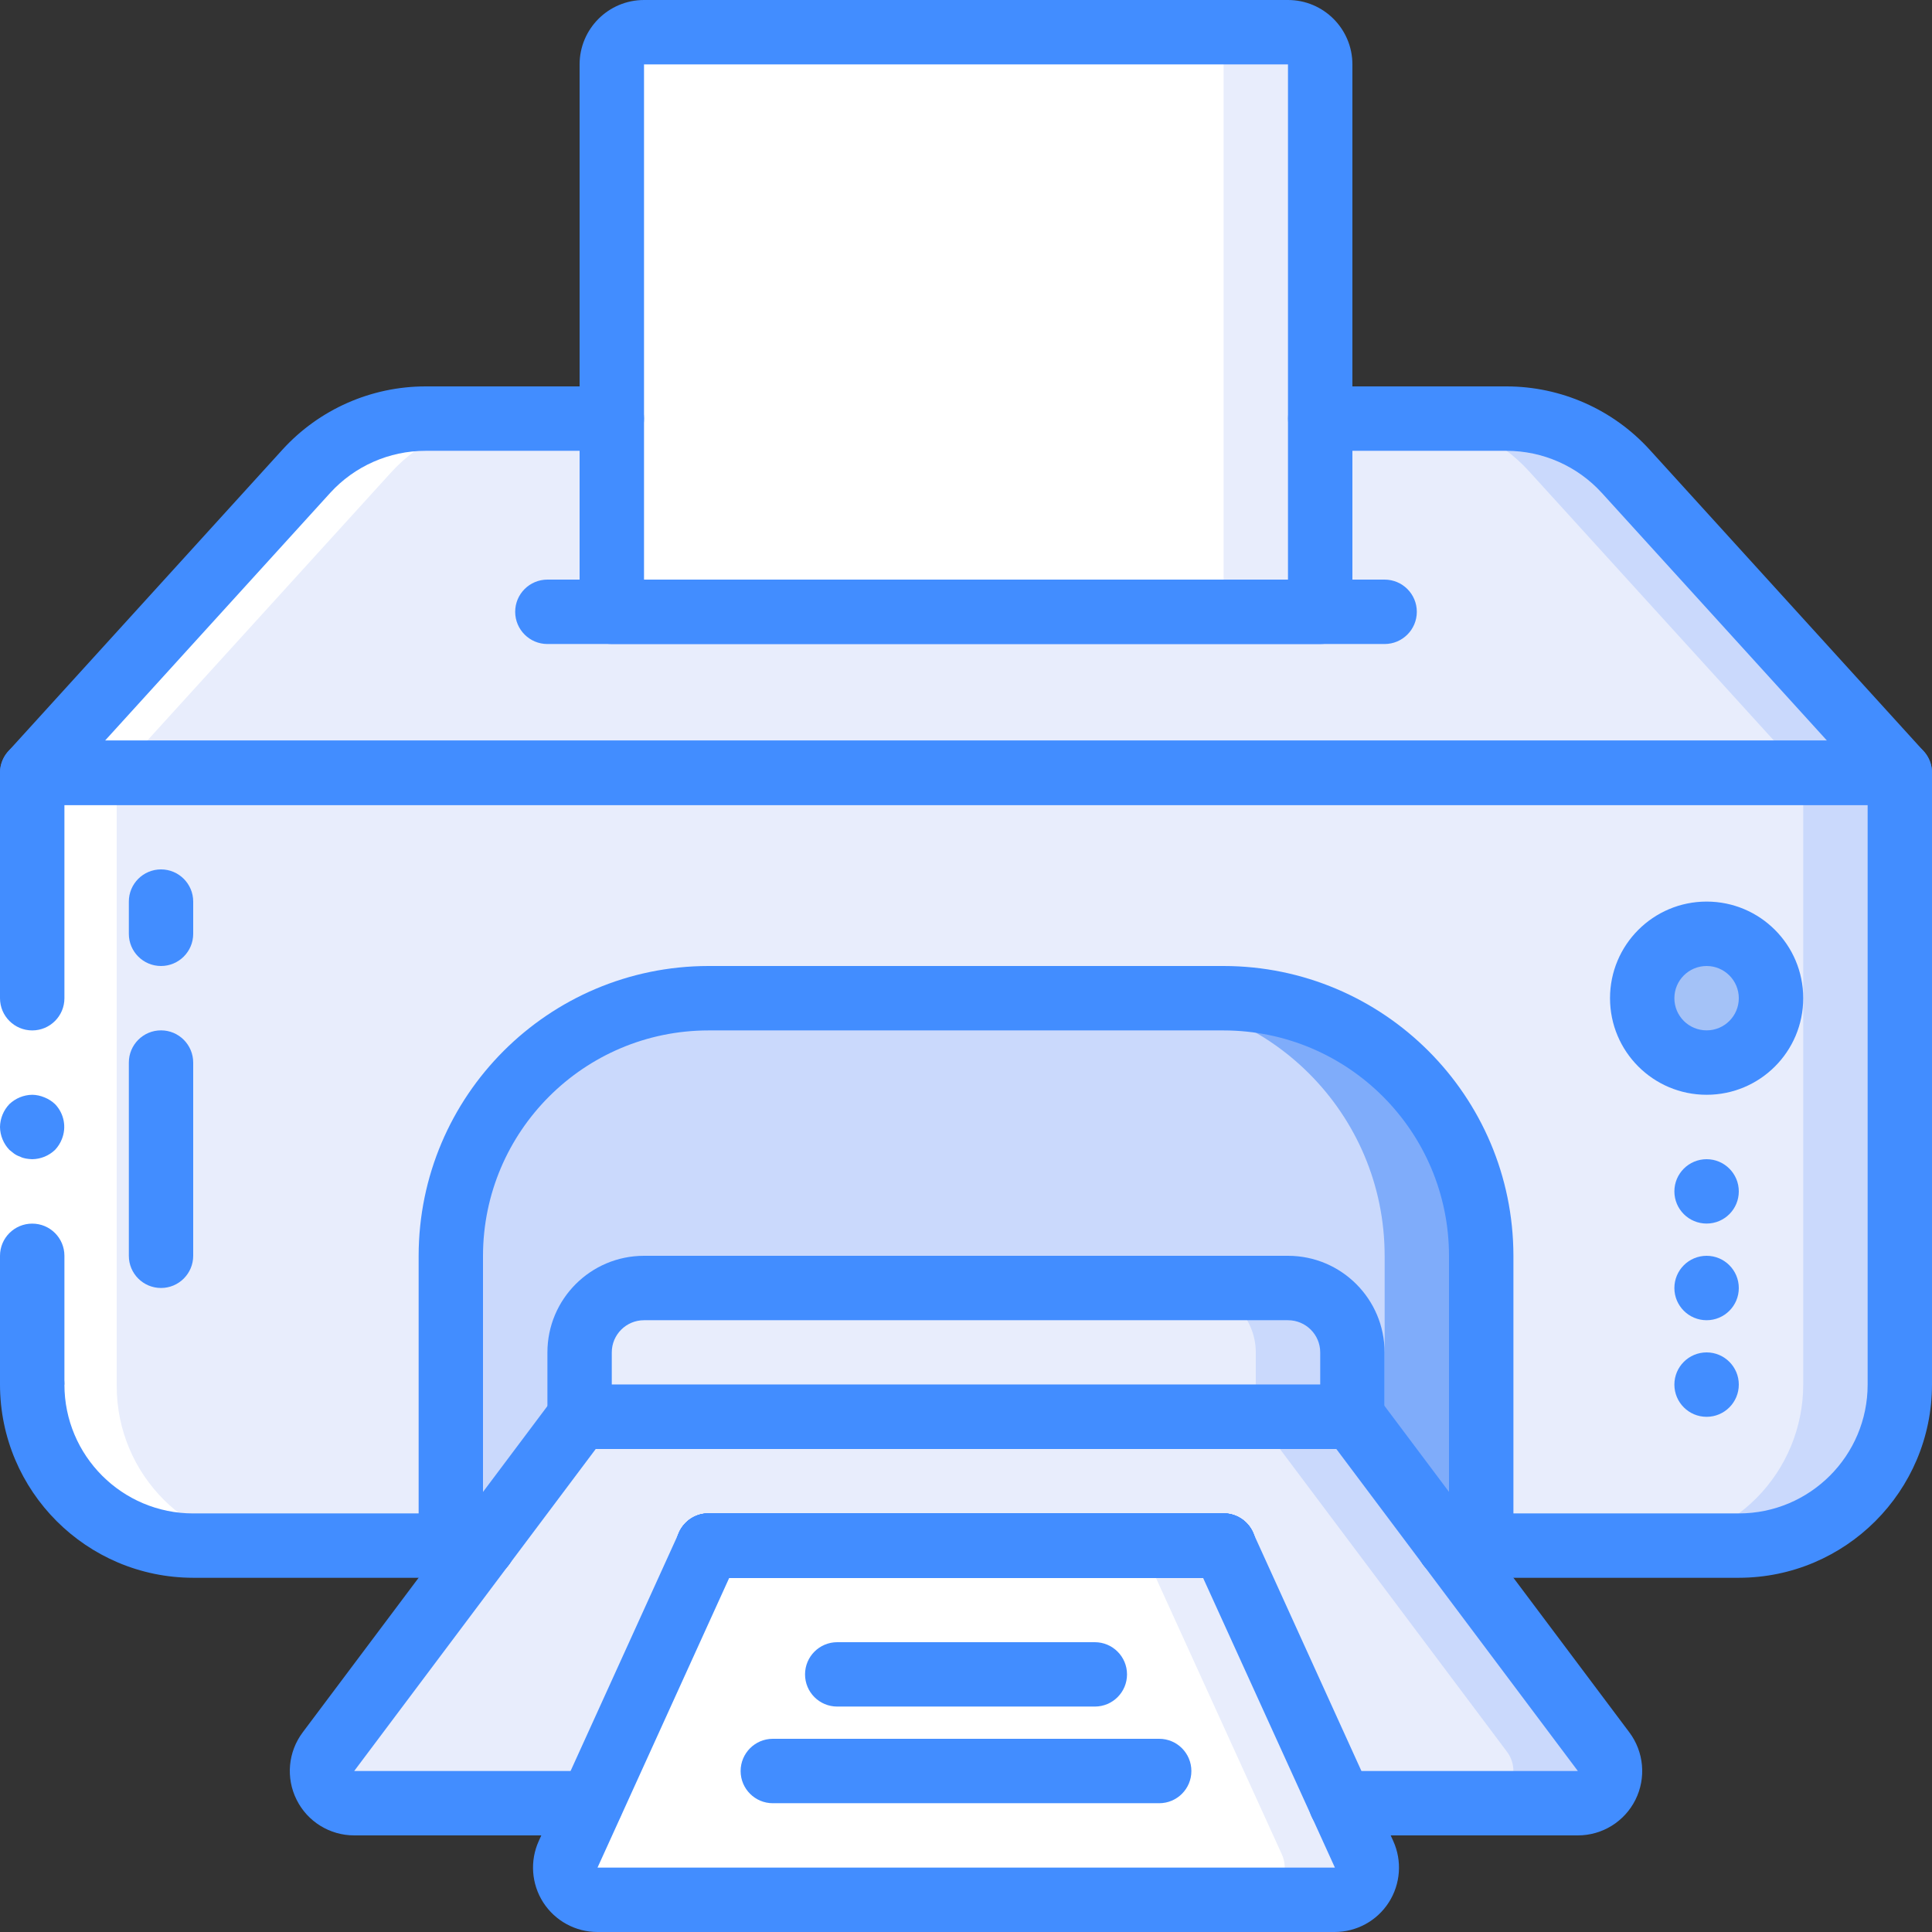 <svg width="32" height="32" viewBox="0 0 32 32" fill="none" xmlns="http://www.w3.org/2000/svg">
<rect x="0" y="0" width="32" height="32" fill="#333333" stroke="none"/>
<g clip-path="url(#clip0)">
<path d="M31.467 12.8L15.643 14.4L14.859 14.315L0.534 12.8L5.072 7.808C5.576 7.25 6.294 6.933 7.046 6.934H24.955C25.707 6.933 26.424 7.25 26.928 7.808L31.467 12.8Z" fill="#CAD9FC"/>
<path d="M29.867 12.8L14.859 14.315L0.534 12.8L5.072 7.808C5.576 7.25 6.294 6.933 7.046 6.934H23.355C24.107 6.933 24.824 7.25 25.328 7.808L29.867 12.8Z" fill="#E8EDFC"/>
<path d="M21.867 1.067V10.134H10.133V1.067C10.133 0.772 10.372 0.534 10.667 0.534H21.334C21.628 0.534 21.867 0.772 21.867 1.067Z" fill="#E8EDFC"/>
<path d="M20.267 1.067V10.134H10.133V1.067C10.133 0.772 10.372 0.534 10.667 0.534H19.733C20.028 0.534 20.267 0.772 20.267 1.067Z" fill="white"/>
<path d="M31.467 12.8V22.934C31.467 23.641 31.186 24.319 30.686 24.819C30.186 25.319 29.508 25.6 28.8 25.6H3.2C2.493 25.6 1.815 25.319 1.315 24.819C0.815 24.319 0.534 23.641 0.534 22.934V12.8H31.467Z" fill="#CAD9FC"/>
<path d="M29.867 12.8V22.934C29.867 23.641 29.586 24.319 29.086 24.819C28.586 25.319 27.907 25.6 27.2 25.6H3.2C2.493 25.6 1.815 25.319 1.315 24.819C0.815 24.319 0.534 23.641 0.534 22.934V12.8H29.867Z" fill="#E8EDFC"/>
<path d="M24.534 20.8V25.6H7.467V20.8C7.467 18.444 9.377 16.533 11.734 16.533H20.267C22.623 16.533 24.534 18.444 24.534 20.8Z" fill="#7FACFA"/>
<path d="M22.934 20.8V25.6H7.467V20.8C7.467 18.444 9.377 16.533 11.734 16.533H18.667C21.023 16.533 22.934 18.444 22.934 20.8Z" fill="#CAD9FC"/>
<path d="M28.267 17.6C28.856 17.6 29.334 17.123 29.334 16.534C29.334 15.944 28.856 15.467 28.267 15.467C27.678 15.467 27.2 15.944 27.2 16.534C27.2 17.123 27.678 17.6 28.267 17.6Z" fill="#A4C2F7"/>
<path d="M22.4 22.4V24.533H9.6V22.4C9.602 21.811 10.078 21.335 10.667 21.333H21.333C21.922 21.335 22.398 21.811 22.4 22.4Z" fill="#CAD9FC"/>
<path d="M20.8 22.4V24.533H9.6V22.4C9.602 21.811 10.078 21.335 10.667 21.333H19.733C20.322 21.335 20.798 21.811 20.8 22.4Z" fill="#E8EDFC"/>
<path d="M26.134 29.867H5.867C5.665 29.867 5.48 29.753 5.39 29.572C5.299 29.391 5.319 29.175 5.44 29.014L8 25.6L9.6 23.467H22.4L24 25.6L26.56 29.014C26.681 29.175 26.701 29.391 26.61 29.572C26.52 29.753 26.335 29.867 26.134 29.867Z" fill="#CAD9FC"/>
<path d="M24.534 29.867H5.867C5.665 29.867 5.48 29.753 5.39 29.572C5.299 29.391 5.319 29.175 5.44 29.014L8 25.6L9.6 23.467H20.8L22.4 25.6L24.96 29.014C25.081 29.175 25.101 29.391 25.011 29.572C24.92 29.753 24.735 29.867 24.534 29.867Z" fill="#E8EDFC"/>
<path d="M22.107 31.467H9.894C9.713 31.466 9.545 31.375 9.447 31.223C9.349 31.071 9.334 30.88 9.408 30.715L11.59 25.915C11.676 25.724 11.866 25.602 12.075 25.6H19.926C20.135 25.602 20.324 25.724 20.411 25.915L22.592 30.715C22.666 30.88 22.652 31.071 22.554 31.223C22.456 31.375 22.288 31.466 22.107 31.467Z" fill="#E8EDFC"/>
<path d="M20.747 31.467H9.894C9.713 31.466 9.545 31.375 9.447 31.223C9.349 31.071 9.334 30.88 9.408 30.715L11.59 25.915C11.676 25.724 11.866 25.602 12.075 25.6H18.56C18.77 25.599 18.961 25.722 19.046 25.915L21.232 30.715C21.306 30.88 21.292 31.071 21.194 31.223C21.096 31.375 20.928 31.466 20.747 31.467Z" fill="white"/>
<path d="M3 25.623H4.6C3.127 25.623 1.933 24.429 1.933 22.956V12.823L6.472 7.831C6.976 7.273 7.694 6.955 8.445 6.956L6.846 6.956C6.094 6.955 5.376 7.273 4.872 7.831L0.333 12.823V22.956C0.333 24.429 1.527 25.623 3 25.623Z" fill="white"/>
<path d="M20.267 26.133H11.733C11.439 26.133 11.2 25.894 11.2 25.6C11.2 25.305 11.439 25.066 11.733 25.066H20.267C20.561 25.066 20.8 25.305 20.8 25.6C20.8 25.894 20.561 26.133 20.267 26.133Z" fill="#428DFF"/>
<path d="M20.267 26.133H11.733C11.439 26.133 11.2 25.894 11.2 25.6C11.2 25.305 11.439 25.066 11.733 25.066H20.267C20.561 25.066 20.8 25.305 20.8 25.6C20.8 25.894 20.561 26.133 20.267 26.133Z" fill="#428DFF"/>
<path d="M20.267 26.133H11.733C11.439 26.133 11.2 25.894 11.2 25.6C11.2 25.305 11.439 25.066 11.733 25.066H20.267C20.561 25.066 20.8 25.305 20.8 25.6C20.8 25.894 20.561 26.133 20.267 26.133Z" fill="#428DFF"/>
<path d="M0 22.934V16V12.8H1.067V16V22.934H0Z" fill="white"/>
<path d="M0.534 20.267C0.239 20.267 0 20.505 0 20.8V22.933H1.067V20.8C1.067 20.505 0.828 20.267 0.534 20.267Z" fill="#428DFF"/>
<path d="M1.067 12.8H0V16.534C0 16.828 0.239 17.067 0.534 17.067C0.828 17.067 1.067 16.828 1.067 16.534V12.8Z" fill="#428DFF"/>
<path d="M0 18.667C0.002 18.808 0.058 18.943 0.155 19.045L0.235 19.109C0.265 19.13 0.297 19.146 0.331 19.157C0.361 19.173 0.393 19.183 0.427 19.189C0.462 19.195 0.498 19.199 0.534 19.2C0.675 19.198 0.81 19.143 0.912 19.045C0.96 18.994 0.998 18.935 1.024 18.869C1.105 18.67 1.061 18.443 0.912 18.288C0.861 18.24 0.802 18.202 0.736 18.176C0.672 18.149 0.603 18.134 0.534 18.133C0.392 18.135 0.257 18.191 0.155 18.288C0.058 18.39 0.002 18.525 0 18.667H0Z" fill="#428DFF"/>
<path d="M8 26.133H3.2C1.434 26.131 0.002 24.7 0 22.933C0 22.639 0.239 22.4 0.534 22.4C0.828 22.4 1.067 22.639 1.067 22.933C1.067 24.111 2.022 25.067 3.2 25.067H8C8.295 25.067 8.534 25.305 8.534 25.6C8.534 25.895 8.295 26.133 8 26.133Z" fill="#428DFF"/>
<path d="M28.8 26.133H24C23.706 26.133 23.467 25.895 23.467 25.6C23.467 25.305 23.706 25.067 24 25.067H28.8C29.979 25.067 30.934 24.111 30.934 22.933V13.333H0.534C0.239 13.333 0 13.095 0 12.8C0 12.505 0.239 12.267 0.534 12.267H31.467C31.762 12.267 32 12.505 32 12.8V22.933C31.998 24.7 30.567 26.131 28.8 26.133Z" fill="#428DFF"/>
<path d="M31.467 13.333H0.534C0.322 13.333 0.131 13.209 0.046 13.016C-0.04 12.822 -0.003 12.597 0.139 12.441L4.679 7.447C5.286 6.781 6.145 6.401 7.047 6.4H10.133C10.428 6.4 10.667 6.639 10.667 6.933C10.667 7.228 10.428 7.467 10.133 7.467H7.047C6.446 7.467 5.872 7.721 5.468 8.165L1.739 12.267H30.261L26.532 8.165C26.128 7.721 25.555 7.467 24.954 7.467H21.867C21.572 7.467 21.334 7.228 21.334 6.933C21.334 6.639 21.572 6.4 21.867 6.4H24.954C25.855 6.401 26.715 6.781 27.322 7.447L31.861 12.441C32.004 12.597 32.04 12.822 31.955 13.016C31.869 13.209 31.678 13.333 31.467 13.333Z" fill="#428DFF"/>
<path d="M24.534 26.133H24C23.706 26.133 23.467 25.895 23.467 25.6C23.467 25.305 23.706 25.067 24 25.067V20.8C23.998 18.739 22.328 17.069 20.267 17.067H11.734C9.673 17.069 8.003 18.739 8 20.8V25.067C8.295 25.067 8.534 25.305 8.534 25.6C8.534 25.895 8.295 26.133 8 26.133H7.467C7.172 26.133 6.934 25.895 6.934 25.6V20.8C6.937 18.15 9.084 16.003 11.734 16H20.267C22.917 16.003 25.064 18.15 25.067 20.8V25.6C25.067 25.895 24.828 26.133 24.534 26.133Z" fill="#428DFF"/>
<path d="M20.267 26.133H11.733C11.439 26.133 11.2 25.894 11.2 25.6C11.2 25.305 11.439 25.066 11.733 25.066H20.267C20.561 25.066 20.8 25.305 20.8 25.6C20.8 25.894 20.561 26.133 20.267 26.133Z" fill="#428DFF"/>
<path d="M28.267 18.133C27.383 18.133 26.667 17.417 26.667 16.533C26.667 15.649 27.383 14.933 28.267 14.933C29.151 14.933 29.867 15.649 29.867 16.533C29.867 17.417 29.151 18.133 28.267 18.133ZM28.267 16C27.972 16 27.733 16.239 27.733 16.533C27.733 16.828 27.972 17.066 28.267 17.066C28.561 17.066 28.8 16.828 28.8 16.533C28.8 16.239 28.561 16 28.267 16Z" fill="#428DFF"/>
<path d="M26.134 30.4H22.208C21.914 30.4 21.675 30.161 21.675 29.866C21.675 29.572 21.914 29.333 22.208 29.333H26.134L22.134 24H9.867L5.867 29.333H9.792C10.087 29.333 10.325 29.572 10.325 29.866C10.325 30.161 10.087 30.4 9.792 30.4H5.867C5.463 30.4 5.093 30.172 4.913 29.81C4.732 29.449 4.771 29.016 5.014 28.693L9.174 23.146C9.274 23.012 9.432 22.933 9.6 22.933H22.4C22.568 22.933 22.726 23.012 22.827 23.146L26.987 28.693C27.229 29.016 27.268 29.449 27.088 29.81C26.907 30.172 26.538 30.4 26.134 30.4Z" fill="#428DFF"/>
<path d="M22.4 24H9.6C9.306 24 9.067 23.762 9.067 23.467V22.4C9.067 21.517 9.783 20.8 10.667 20.8H21.333C22.217 20.8 22.933 21.517 22.933 22.4V23.467C22.933 23.762 22.695 24 22.4 24ZM10.133 22.934H21.867V22.4C21.867 22.106 21.628 21.867 21.333 21.867H10.667C10.372 21.867 10.133 22.106 10.133 22.4V22.934Z" fill="#428DFF"/>
<path d="M22.105 32H9.895C9.533 32 9.195 31.816 8.998 31.511C8.802 31.206 8.774 30.822 8.924 30.492L11.248 25.379C11.335 25.189 11.524 25.067 11.734 25.066H20.267C20.476 25.067 20.666 25.189 20.752 25.379L23.076 30.492C23.226 30.822 23.198 31.206 23.002 31.511C22.806 31.816 22.468 32 22.105 32ZM12.079 26.133L9.897 30.933H22.11L19.926 26.133H12.079Z" fill="#428DFF"/>
<path d="M21.867 10.667H10.133C9.839 10.667 9.6 10.428 9.6 10.133V1.067C9.6 0.478 10.078 0 10.667 0H21.333C21.922 0 22.4 0.478 22.4 1.067V10.133C22.4 10.428 22.161 10.667 21.867 10.667ZM10.667 9.6H21.333V1.067H10.667V9.6Z" fill="#428DFF"/>
<path d="M22.933 10.667H9.067C8.772 10.667 8.533 10.428 8.533 10.133C8.533 9.839 8.772 9.6 9.067 9.6H22.933C23.228 9.6 23.467 9.839 23.467 10.133C23.467 10.428 23.228 10.667 22.933 10.667Z" fill="#428DFF"/>
<path d="M18.134 28.266H13.867C13.572 28.266 13.334 28.028 13.334 27.733C13.334 27.439 13.572 27.2 13.867 27.2H18.134C18.428 27.2 18.667 27.439 18.667 27.733C18.667 28.028 18.428 28.266 18.134 28.266Z" fill="#428DFF"/>
<path d="M19.2 29.867H12.8C12.506 29.867 12.267 29.628 12.267 29.334C12.267 29.039 12.506 28.8 12.8 28.8H19.2C19.495 28.8 19.733 29.039 19.733 29.334C19.733 29.628 19.495 29.867 19.2 29.867Z" fill="#428DFF"/>
<path d="M2.667 16C2.372 16 2.134 15.761 2.134 15.467V14.933C2.134 14.639 2.372 14.4 2.667 14.4C2.961 14.4 3.2 14.639 3.2 14.933V15.467C3.2 15.761 2.961 16 2.667 16Z" fill="#428DFF"/>
<path d="M2.667 21.333C2.372 21.333 2.134 21.094 2.134 20.8V17.6C2.134 17.305 2.372 17.066 2.667 17.066C2.961 17.066 3.2 17.305 3.2 17.6V20.8C3.2 21.094 2.961 21.333 2.667 21.333Z" fill="#428DFF"/>
<path d="M28.267 20.266C28.561 20.266 28.8 20.028 28.8 19.733C28.8 19.439 28.561 19.2 28.267 19.2C27.972 19.2 27.733 19.439 27.733 19.733C27.733 20.028 27.972 20.266 28.267 20.266Z" fill="#428DFF"/>
<path d="M28.267 21.867C28.561 21.867 28.8 21.628 28.8 21.334C28.8 21.039 28.561 20.8 28.267 20.8C27.972 20.8 27.733 21.039 27.733 21.334C27.733 21.628 27.972 21.867 28.267 21.867Z" fill="#428DFF"/>
<path d="M28.267 23.467C28.561 23.467 28.8 23.228 28.8 22.933C28.8 22.639 28.561 22.4 28.267 22.4C27.972 22.4 27.733 22.639 27.733 22.933C27.733 23.228 27.972 23.467 28.267 23.467Z" fill="#428DFF"/>
</g>
<defs>
<clipPath id="clip0">
<rect width="32" height="32" fill="white"/>
</clipPath>
</defs>
</svg>
